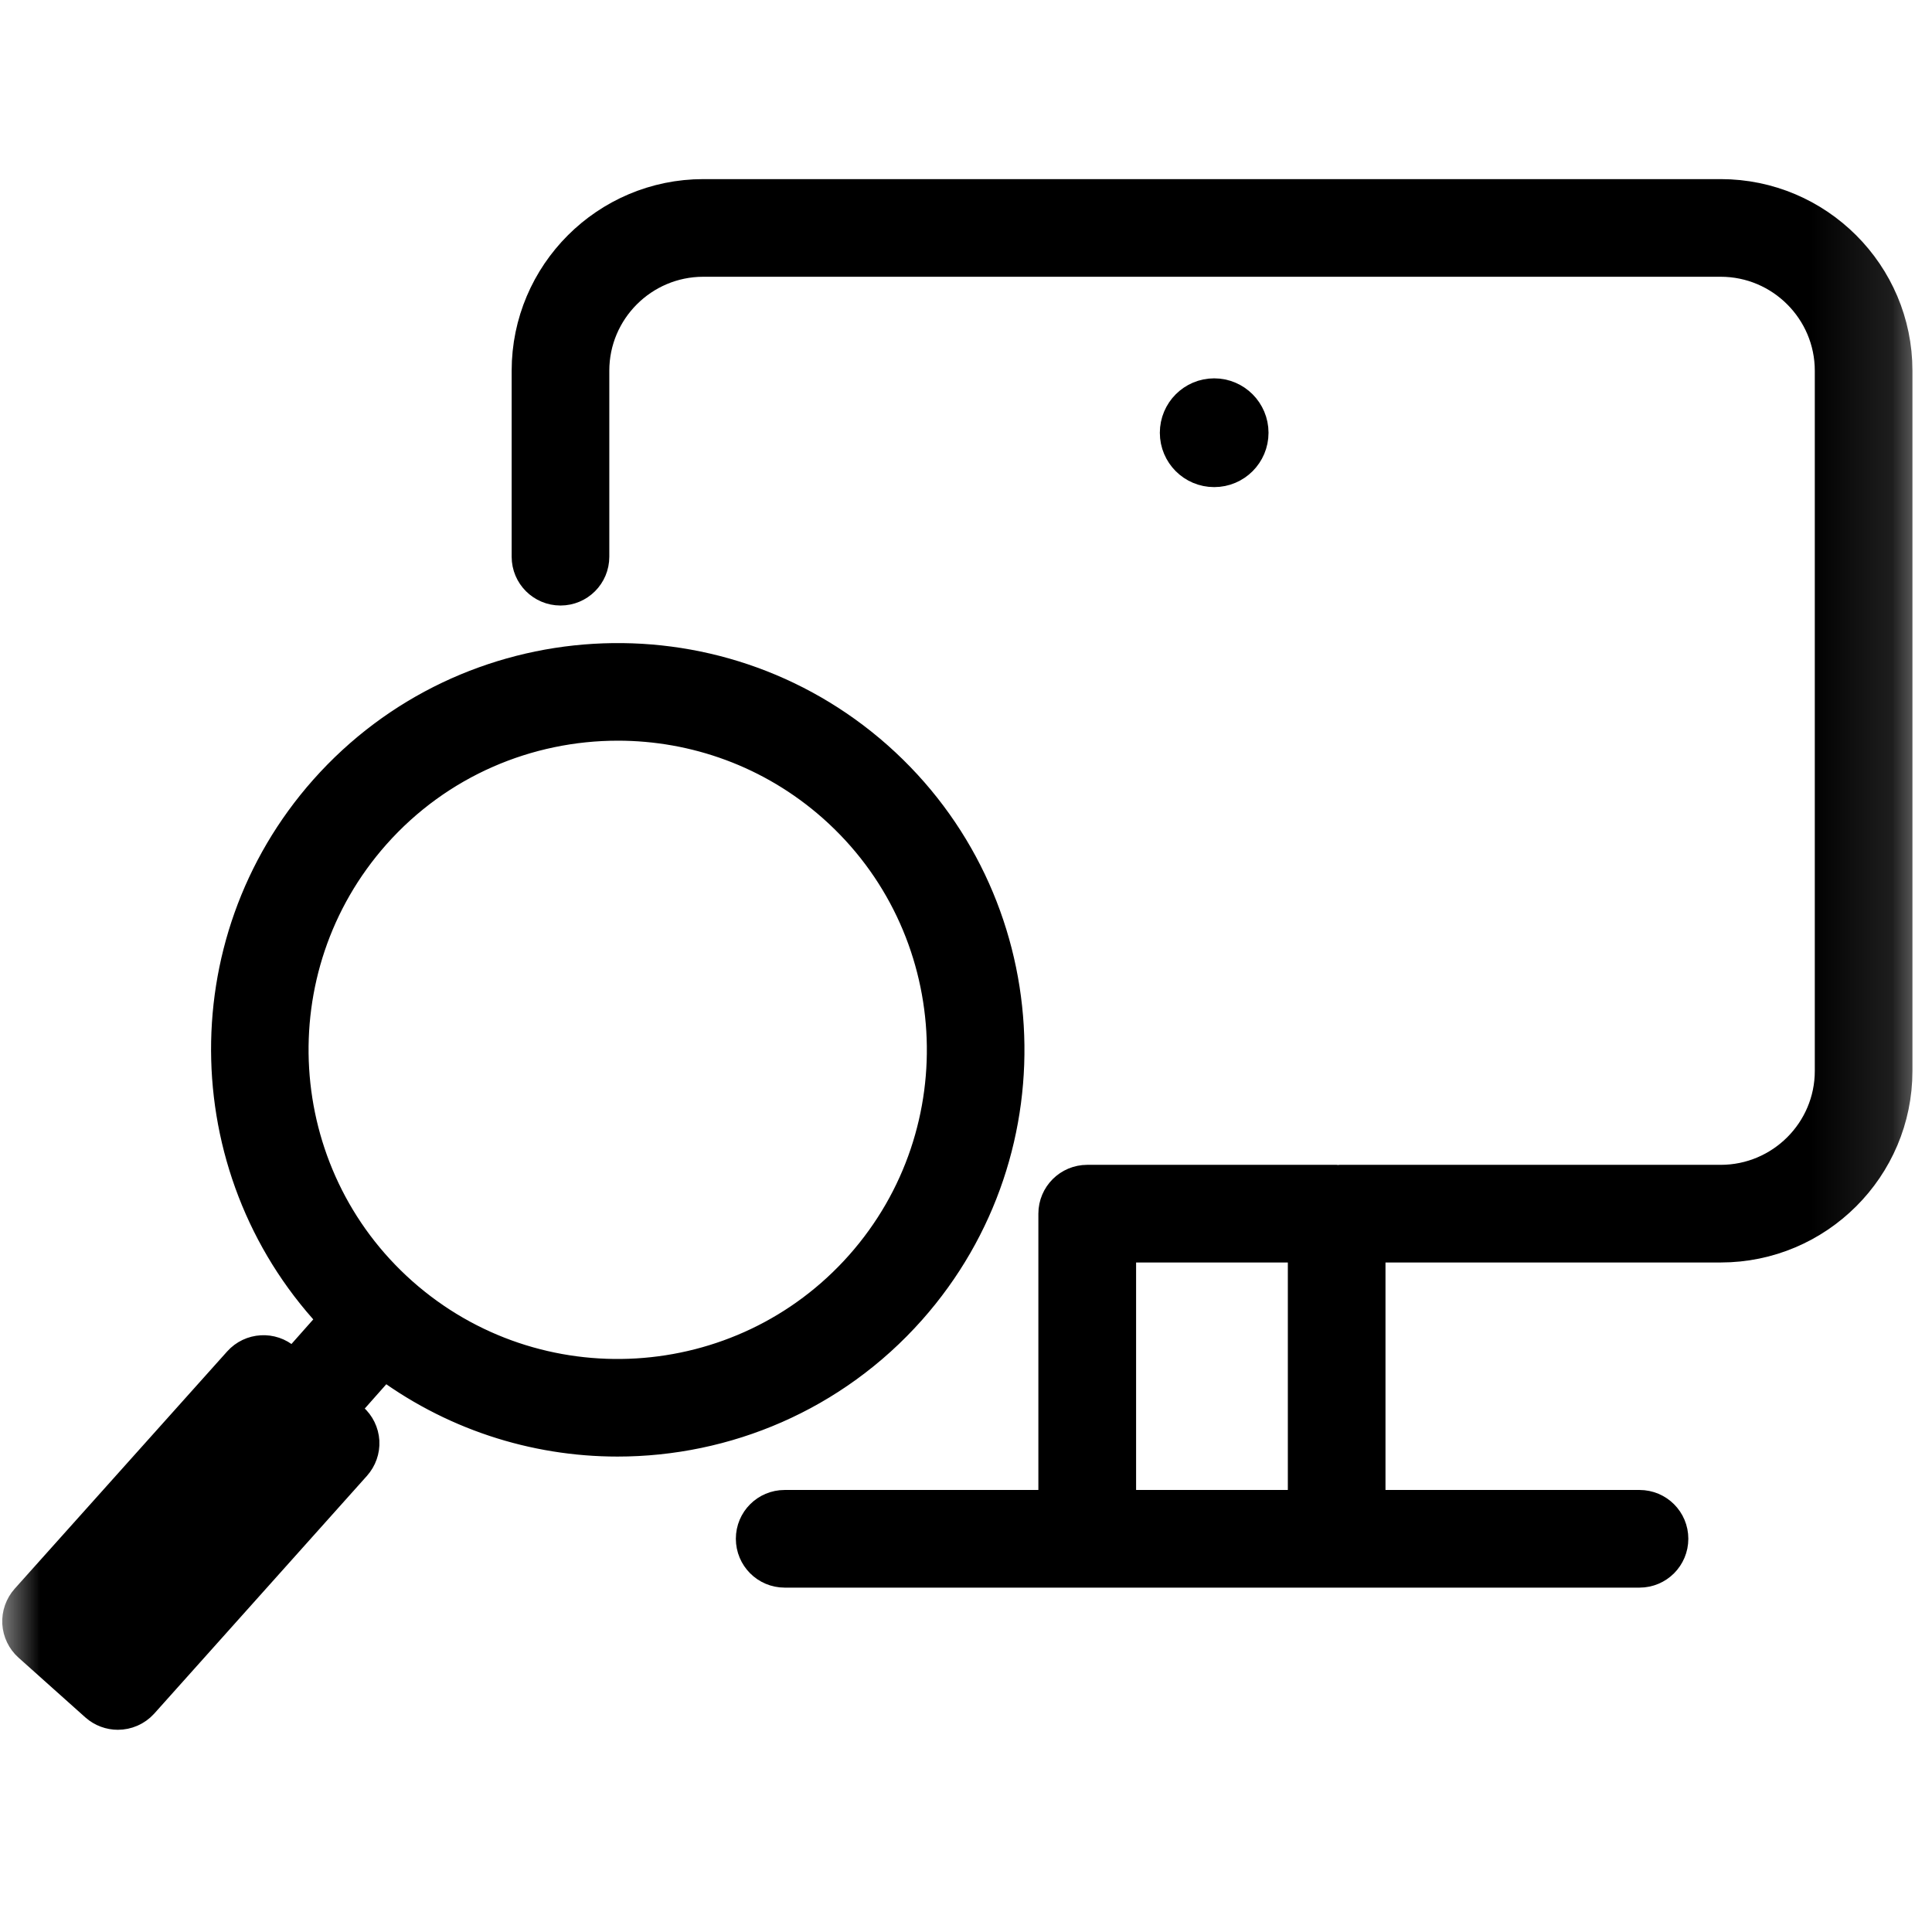 <svg width="24" height="24" viewBox="0 0 24 24" fill="none" xmlns="http://www.w3.org/2000/svg">
<mask id="mask0_56_2551" style="mask-type:luminance" maskUnits="userSpaceOnUse" x="0" y="0" width="24" height="24">
<path d="M23.881 0H0V23.881H23.881V0Z" fill="white"/>
</mask>
<g mask="url(#mask0_56_2551)">
<path d="M21.375 2.475H8.737C7.562 2.475 6.606 3.431 6.606 4.605V6.916C6.606 7.113 6.766 7.272 6.963 7.272C7.16 7.272 7.319 7.113 7.319 6.916V4.605C7.319 3.824 7.955 3.188 8.737 3.188H21.375C22.157 3.188 22.794 3.824 22.794 4.605V13.304C22.794 14.085 22.157 14.72 21.375 14.72H16.64C16.634 14.72 16.628 14.722 16.622 14.722C16.616 14.722 16.611 14.72 16.605 14.72H13.506C13.309 14.72 13.149 14.88 13.149 15.077V18.759H9.747C9.55 18.759 9.391 18.918 9.391 19.115C9.391 19.312 9.55 19.472 9.747 19.472H13.506H16.605H20.367C20.564 19.472 20.723 19.312 20.723 19.115C20.723 18.918 20.564 18.759 20.367 18.759H16.961V15.433H21.375C22.55 15.433 23.507 14.478 23.507 13.304V4.605C23.507 3.431 22.55 2.475 21.375 2.475ZM13.863 18.759V15.433H16.248V18.759H13.863Z" fill="black" stroke="black" stroke-width="0.5"/>
<path d="M7.671 17.844C8.998 17.844 10.32 17.299 11.268 16.23C13.026 14.247 12.844 11.204 10.862 9.446C8.879 7.689 5.836 7.871 4.078 9.852C2.4 11.745 2.494 14.601 4.229 16.386L3.645 17.045L3.51 16.926C3.363 16.796 3.139 16.809 3.008 16.955L0.369 19.902C0.306 19.973 0.273 20.066 0.278 20.16C0.284 20.254 0.326 20.343 0.397 20.406L1.227 21.148C1.295 21.208 1.38 21.238 1.464 21.238C1.562 21.238 1.659 21.198 1.73 21.12L4.372 18.167C4.435 18.096 4.468 18.004 4.463 17.909C4.457 17.814 4.414 17.726 4.343 17.663L4.179 17.518L4.762 16.86C5.624 17.518 6.648 17.844 7.671 17.844ZM1.436 20.379L1.138 20.112L3.278 17.723C3.297 17.782 3.33 17.838 3.38 17.882C3.442 17.937 3.518 17.963 3.594 17.968L1.436 20.379ZM4.612 10.325C5.419 9.415 6.545 8.951 7.675 8.951C8.641 8.951 9.611 9.29 10.389 9.979C12.077 11.476 12.232 14.068 10.735 15.757C9.238 17.445 6.646 17.6 4.957 16.103C3.27 14.606 3.115 12.014 4.612 10.325Z" fill="black" stroke="black" stroke-width="0.5"/>
<path d="M15.083 5.801C15.318 5.801 15.508 5.611 15.508 5.376C15.508 5.141 15.318 4.95 15.083 4.95C14.848 4.95 14.658 5.141 14.658 5.376C14.658 5.611 14.848 5.801 15.083 5.801Z" fill="black" stroke="black" stroke-width="0.5"/>
</g>
</svg>

